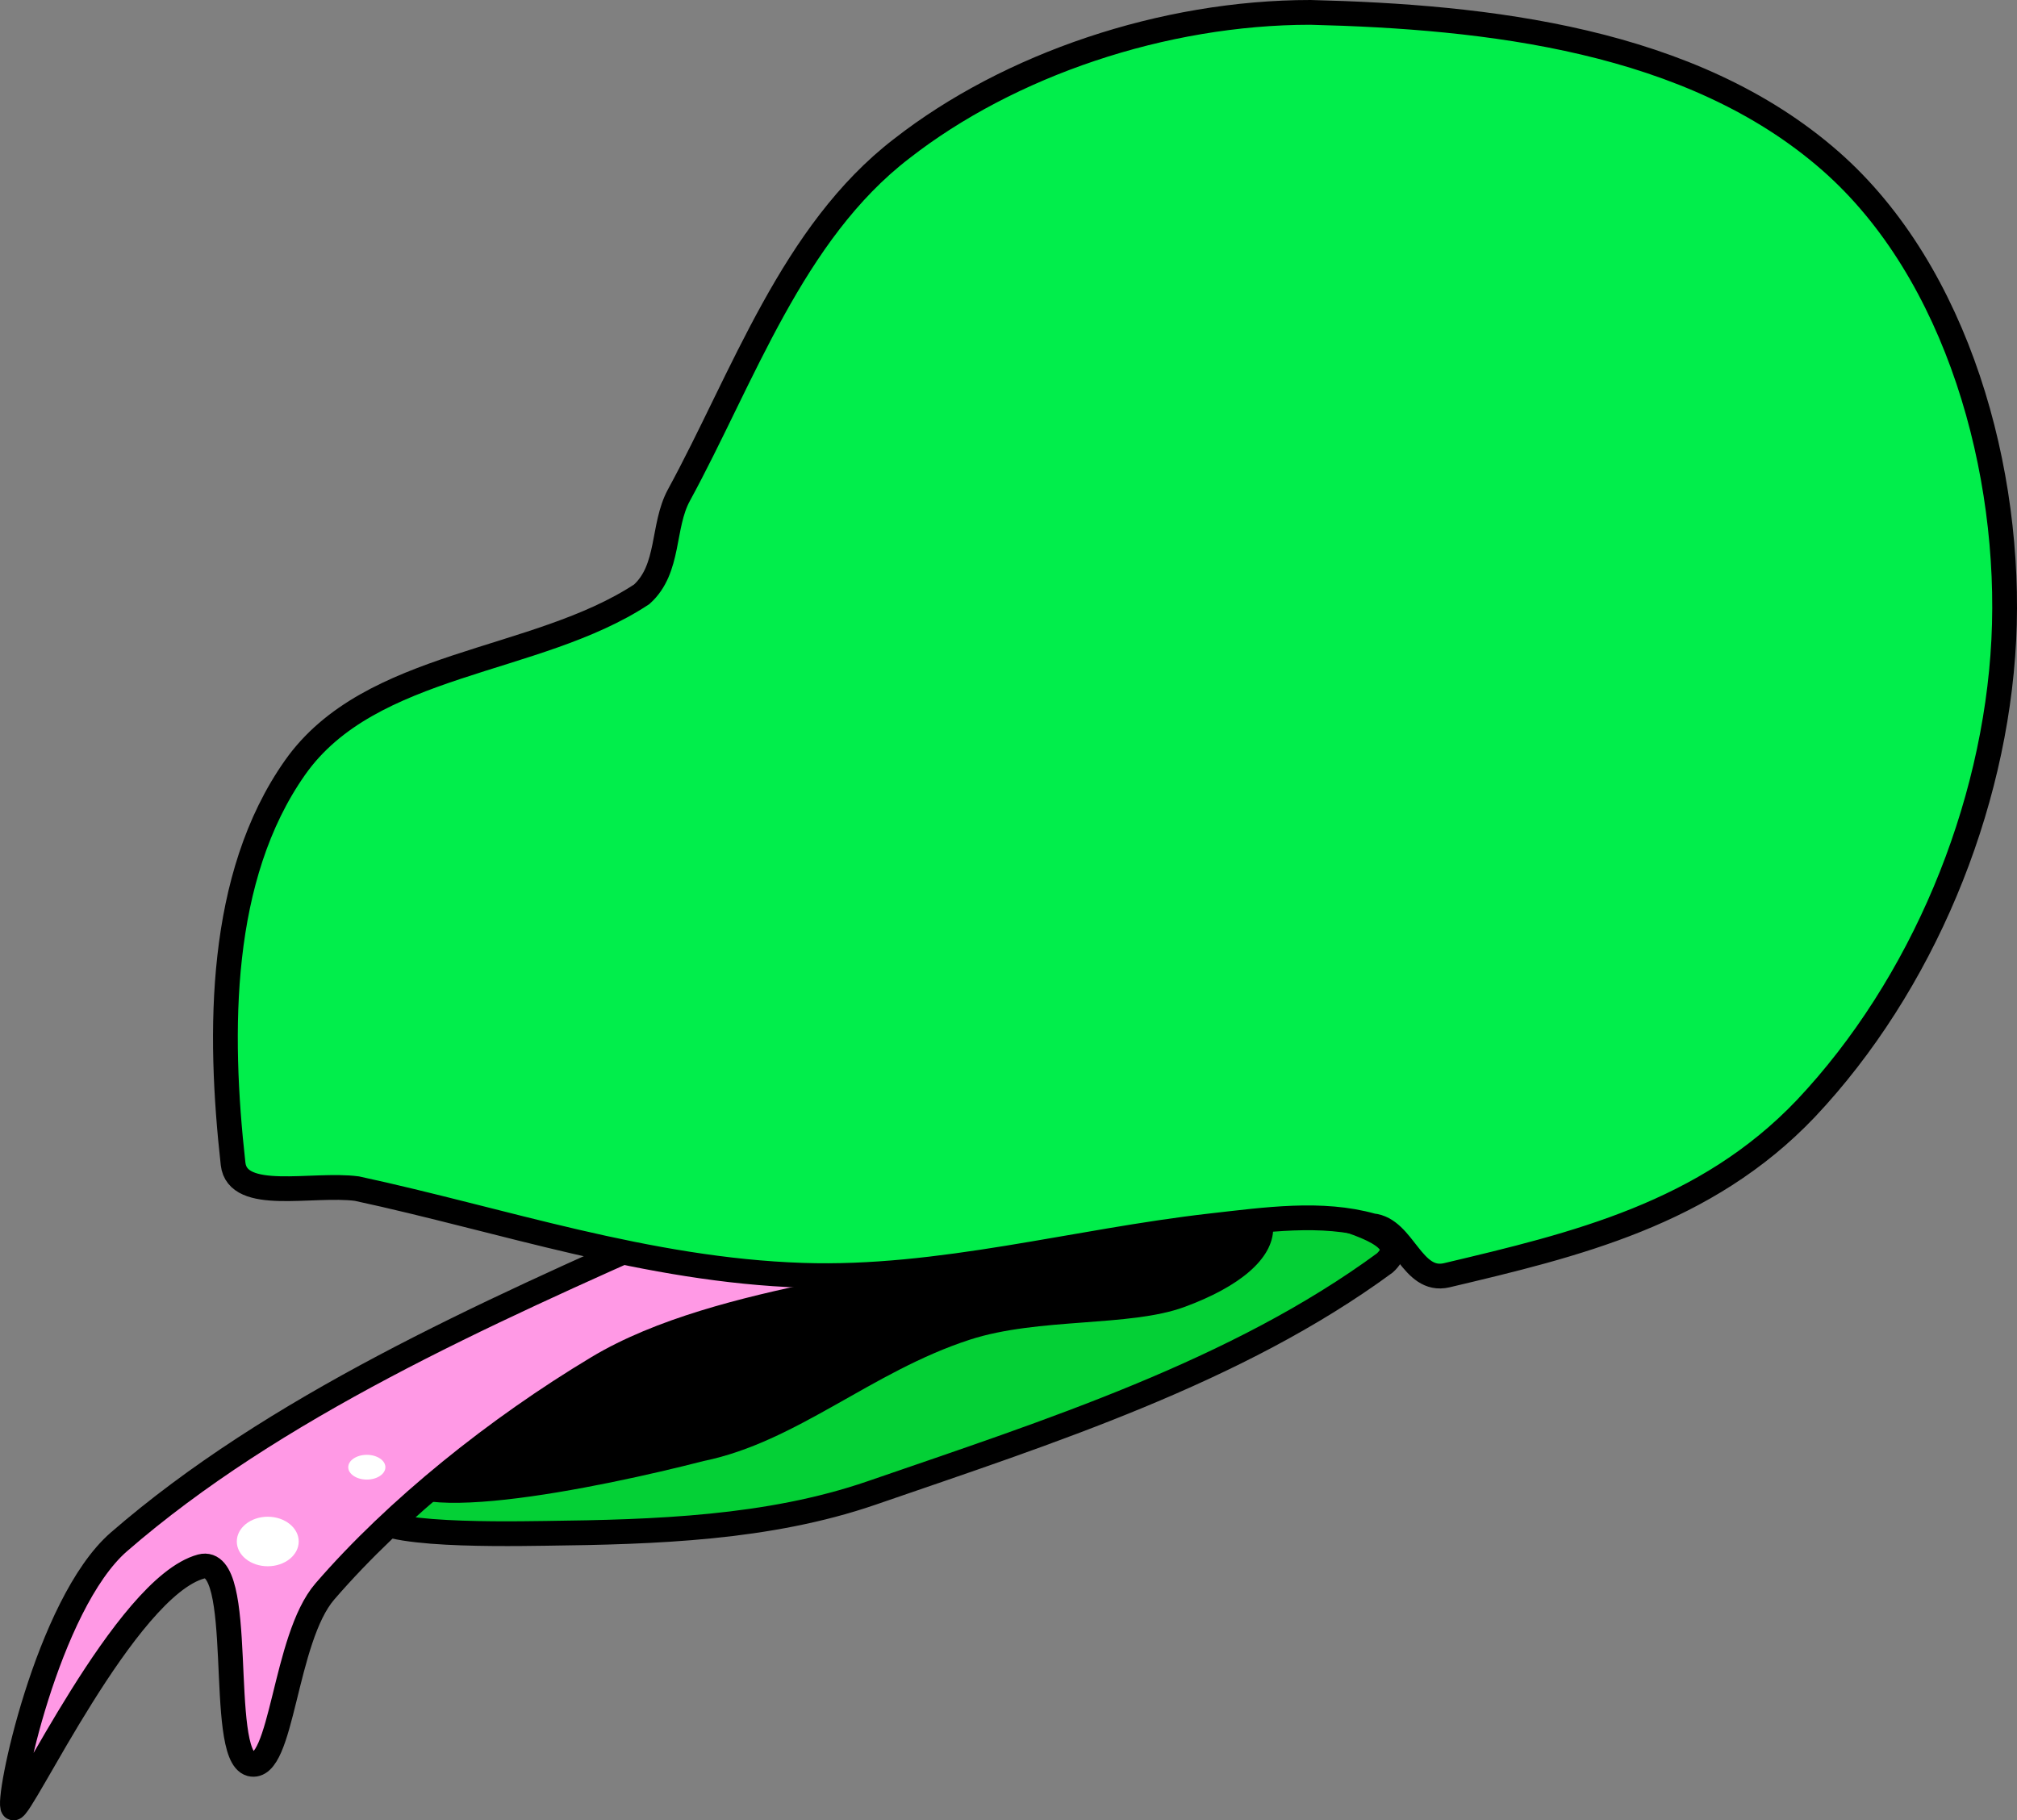 <svg xmlns="http://www.w3.org/2000/svg" xmlns:xlink="http://www.w3.org/1999/xlink" version="1.1" width="81.446" height="73.513" viewBox="3.588 0.75 81.446 73.513">
  <rect x="3.588" y="0.75" width="81.446" height="73.513" fill="#808080" stroke="none"/>
  <!-- Exported by Scratch - http://scratch.mit.edu/ -->
  <path id="ID0.5588462282903492" fill="#04D036" stroke="#000000" stroke-width="1" stroke-linecap="round" d="M 40.089 54.824 C 43.324 52.444 44.067 46.838 47.86 45.493 C 50.199 44.666 52.285 47.8 54.503 48.89 C 56.106 49.682 61.075 50.312 59.507 51.751 C 53.527 56.146 45.955 58.569 38.781 61.041 C 34.608 62.476 30.038 62.617 25.632 62.671 C 23.387 62.703 17.909 62.776 18.633 61.618 C 19.769 59.78 26.426 58.556 30.35 57.15 C 33.389 56.062 37.21 56.514 40.089 54.824 Z "/>
  <path id="ID0.44618347007781267" fill="#000000" stroke="none" stroke-linecap="round" d="M 42.75 45.85 C 46.13 45.85 49.192 46.354 51.41 47.169 C 53.627 47.983 55 49.108 55 50.35 C 55 51.592 53.627 52.717 51.41 53.531 C 49.192 54.346 45.524 53.95 42.75 54.85 C 38.79 56.133 35.768 58.98 32 59.75 C 27.864 60.815 18.997 62.672 19.5 60.25 C 20.344 56.291 28.327 50.748 34.09 47.169 C 36.568 45.631 39.37 45.85 42.75 45.85 Z " stroke-width="1"/>
  <path id="ID0.5305366339161992" fill="#FF99E5" stroke="#000000" stroke-width="1" stroke-linecap="round" d="M 31.086 50.274 C 33 49.604 34.827 50.965 37.165 50.786 C 39.243 50.668 41.334 50.117 43.416 50.253 C 46.306 50.435 52.659 51.405 53.111 51.708 C 53.559 52.012 48.792 51.504 46.73 51.502 C 43.322 51.932 39.836 52.341 36.738 52.992 C 33.632 53.634 30.239 54.471 27.718 55.988 C 23.654 58.427 19.592 61.679 16.707 65.016 C 15.055 66.924 14.996 72.318 13.71 71.985 C 12.34 71.618 13.563 63.528 11.71 64.01 C 8.648 64.838 4.423 73.948 4.123 73.76 C 3.821 73.566 5.495 65.534 8.389 63.016 C 14.628 57.598 23.068 53.825 31.086 50.274 Z "/>
  <path id="ID0.06452212668955326" fill="#01EE4B" stroke="#000000" stroke-width="1" stroke-linecap="round" d="M 56.5 1.25 C 63.612 1.426 71.884 2.325 77.5 7.25 C 82.652 11.768 84.841 19.829 84.5 26.6 C 84.152 33.423 81.2 40.536 76.514 45.51 C 72.464 49.773 67.176 51.024 62 52.25 C 60.592 52.571 60.281 50.374 59 50.25 C 56.949 49.673 54.701 50.002 52.5 50.25 C 47.006 50.872 41.53 52.435 36 52.25 C 29.721 52.042 23.877 50.017 18 48.75 C 16.199 48.515 13.18 49.321 13 47.75 C 12.403 42.398 12.396 36.159 15.5 31.75 C 18.535 27.435 25.221 27.568 29.5 24.75 C 30.643 23.72 30.319 22.004 31 20.75 C 33.591 15.995 35.581 10.141 40 6.75 C 44.336 3.363 50.558 1.252 56.5 1.25 Z "/>
  <path id="ID0.887495547067374" fill="#FFFFFF" stroke="none" d="M 14.4 62 C 14.745 62 15.057 62.112 15.284 62.293 C 15.51 62.474 15.65 62.724 15.65 63 C 15.65 63.276 15.51 63.526 15.284 63.707 C 15.057 63.888 14.745 64 14.4 64 C 14.055 64 13.743 63.888 13.516 63.707 C 13.29 63.526 13.15 63.276 13.15 63 C 13.15 62.724 13.29 62.474 13.516 62.293 C 13.743 62.112 14.055 62 14.4 62 Z " stroke-width="1"/>
  <path id="ID0.6242842855863273" fill="#FFFFFF" stroke="none" d="M 18.4 59.5 C 18.607 59.5 18.794 59.556 18.93 59.647 C 19.066 59.737 19.15 59.862 19.15 60 C 19.15 60.138 19.066 60.263 18.93 60.353 C 18.794 60.444 18.607 60.5 18.4 60.5 C 18.193 60.5 18.006 60.444 17.87 60.353 C 17.734 60.263 17.65 60.138 17.65 60 C 17.65 59.862 17.734 59.737 17.87 59.647 C 18.006 59.556 18.193 59.5 18.4 59.5 Z " stroke-width="1"/>
</svg>
